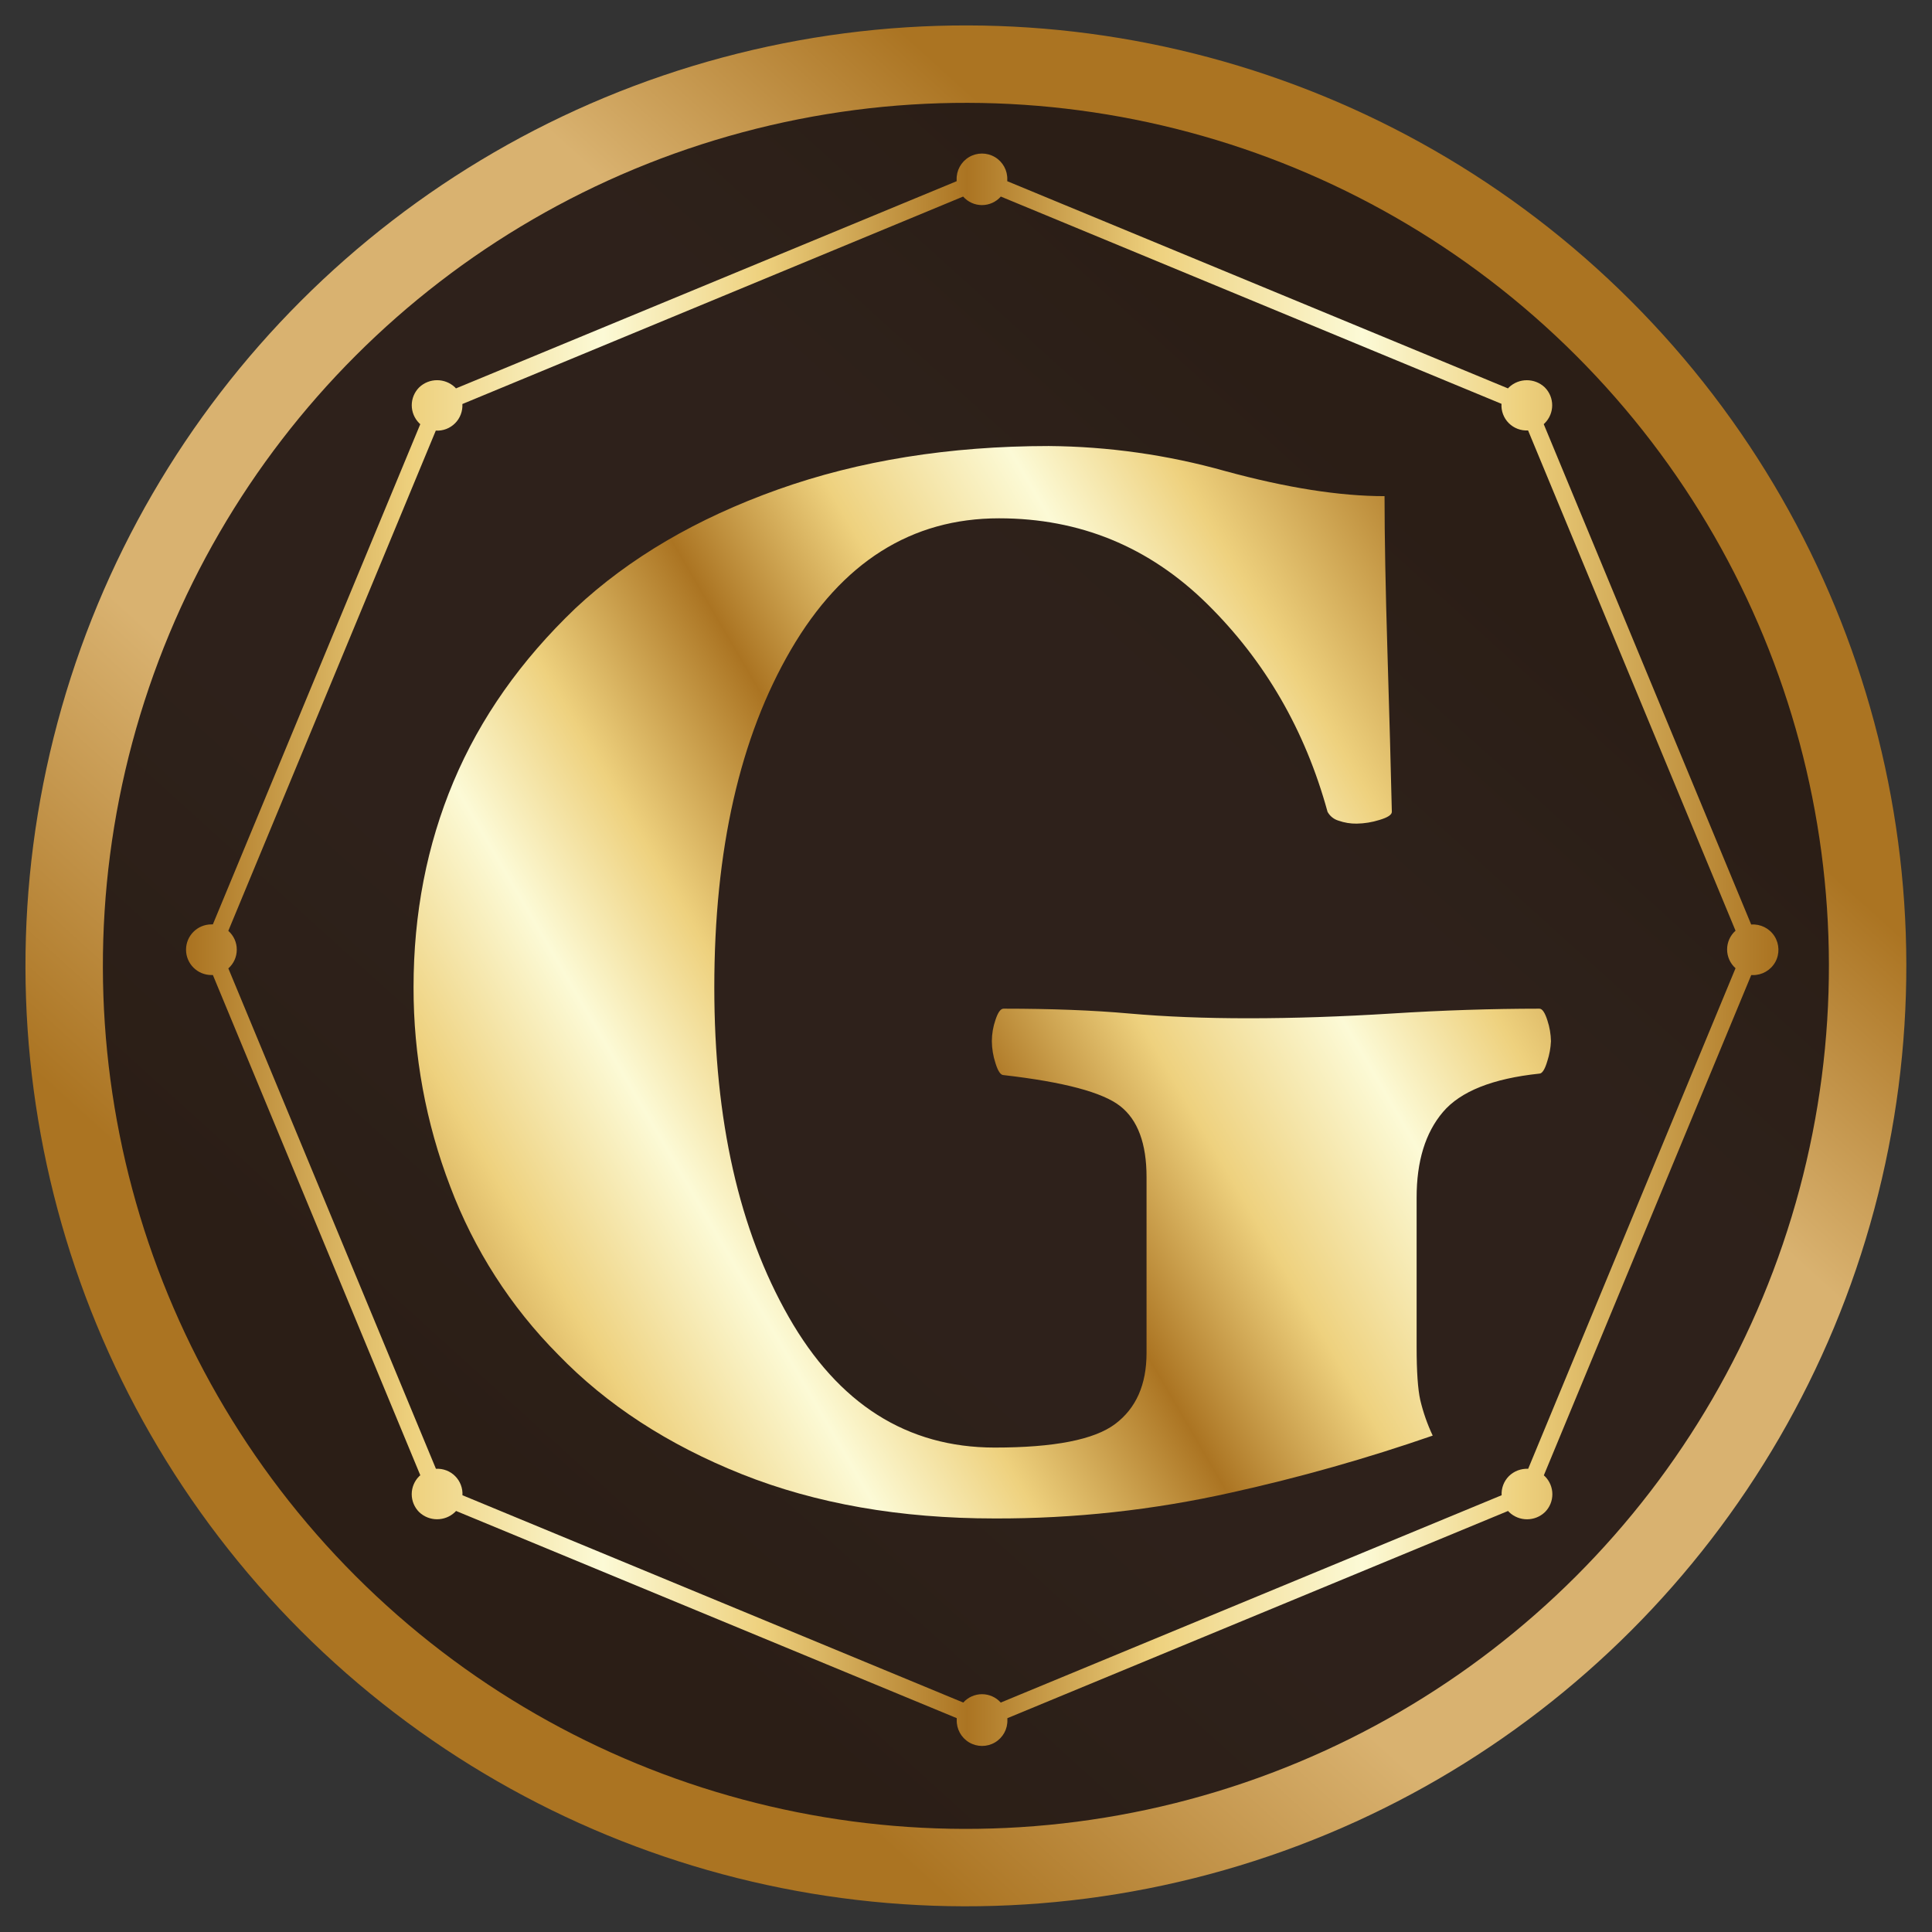 <?xml version="1.0" encoding="UTF-8"?>
<svg width="58px" height="58px" viewBox="0 0 58 58" version="1.1" xmlns="http://www.w3.org/2000/svg" xmlns:xlink="http://www.w3.org/1999/xlink">
    <rect x="0" y="0" width="58" height="58" fill="#333333" stroke="none"/>
    <!-- Generator: Sketch 64 (93537) - https://sketch.com -->
    <title>2020 GENESIS ICON</title>
    <desc>Created with Sketch.</desc>
    <defs>
        <linearGradient x1="12.676%" y1="51.857%" x2="84.458%" y2="48.285%" id="linearGradient-1">
            <stop stop-color="#AB7422" offset="0%"></stop>
            <stop stop-color="#D9B270" offset="30%"></stop>
            <stop stop-color="#D9B270" offset="77%"></stop>
            <stop stop-color="#AB7422" offset="100%"></stop>
        </linearGradient>
        <linearGradient x1="0.004%" y1="49.992%" x2="99.965%" y2="49.992%" id="linearGradient-2">
            <stop stop-color="#AB7422" offset="0%"></stop>
            <stop stop-color="#D8B25F" offset="9%"></stop>
            <stop stop-color="#EED17E" offset="14%"></stop>
            <stop stop-color="#FCFAD6" offset="26%"></stop>
            <stop stop-color="#EED17E" offset="36%"></stop>
            <stop stop-color="#AB7422" offset="49%"></stop>
            <stop stop-color="#D8B25F" offset="57%"></stop>
            <stop stop-color="#EED17E" offset="61%"></stop>
            <stop stop-color="#FCFAD6" offset="74%"></stop>
            <stop stop-color="#EED17E" offset="84%"></stop>
            <stop stop-color="#AB7422" offset="100%"></stop>
        </linearGradient>
        <linearGradient x1="-3.854%" y1="83.895%" x2="102.081%" y2="24.704%" id="linearGradient-3">
            <stop stop-color="#AB7422" offset="0%"></stop>
            <stop stop-color="#D8B25F" offset="9%"></stop>
            <stop stop-color="#EED17E" offset="14%"></stop>
            <stop stop-color="#FCFAD6" offset="26%"></stop>
            <stop stop-color="#EED17E" offset="36%"></stop>
            <stop stop-color="#AB7422" offset="49%"></stop>
            <stop stop-color="#D8B25F" offset="57%"></stop>
            <stop stop-color="#EED17E" offset="61%"></stop>
            <stop stop-color="#FCFAD6" offset="74%"></stop>
            <stop stop-color="#EED17E" offset="84%"></stop>
            <stop stop-color="#AB7422" offset="100%"></stop>
        </linearGradient>
    </defs>
    <g id="Styleguide" stroke="none" stroke-width="1" fill="none" fill-rule="evenodd">
        <g id="Transaction-Management" transform="translate(-1155, -170)" fill-rule="nonzero">
            <g id="Group-5" transform="translate(1144, 159)">
                <g id="2020-GENESIS-ICON">
                    <circle id="Oval" fill="url(#linearGradient-1)" transform="translate(39.997, 39.996) rotate(-45) translate(-39.997, -39.996) " cx="39.997" cy="39.996" r="28.232"></circle>
                    <circle id="Oval" fill="#231916" opacity="0.94" transform="translate(39.997, 39.996) rotate(-45) translate(-39.997, -39.996) " cx="39.997" cy="39.996" r="25.908"></circle>
                    <path d="M63.57,38.75 L57.344,23.733 C57.355,23.724 57.365,23.714 57.375,23.704 C57.672,23.407 57.672,22.926 57.375,22.629 C57.074,22.343 56.6,22.343 56.299,22.629 C56.289,22.639 56.28,22.65 56.271,22.66 L41.239,16.44 C41.24,16.426 41.24,16.411 41.239,16.397 C41.25,16.119 41.107,15.858 40.868,15.716 C40.628,15.574 40.33,15.574 40.091,15.716 C39.852,15.858 39.709,16.119 39.719,16.397 C39.719,16.411 39.719,16.426 39.719,16.44 L24.688,22.66 C24.679,22.65 24.67,22.639 24.66,22.629 C24.359,22.342 23.885,22.342 23.584,22.629 C23.442,22.771 23.361,22.965 23.361,23.166 C23.361,23.368 23.442,23.561 23.584,23.704 C23.595,23.715 23.606,23.724 23.617,23.734 L17.39,38.751 L17.346,38.751 C16.926,38.751 16.585,39.091 16.585,39.511 C16.585,39.931 16.926,40.271 17.346,40.271 L17.391,40.271 L23.618,55.289 L23.583,55.319 C23.441,55.461 23.36,55.655 23.36,55.857 C23.36,56.058 23.441,56.252 23.583,56.394 C23.884,56.681 24.358,56.681 24.659,56.394 C24.67,56.383 24.681,56.372 24.691,56.36 L39.722,62.58 C39.722,62.596 39.722,62.611 39.722,62.627 C39.712,62.905 39.855,63.166 40.094,63.308 C40.333,63.45 40.631,63.45 40.871,63.308 C41.11,63.166 41.253,62.905 41.242,62.627 C41.242,62.611 41.242,62.596 41.242,62.581 L56.274,56.36 C56.284,56.372 56.294,56.384 56.305,56.395 C56.606,56.682 57.079,56.682 57.38,56.395 C57.523,56.253 57.603,56.06 57.603,55.858 C57.603,55.657 57.523,55.463 57.38,55.321 C57.37,55.309 57.358,55.299 57.347,55.291 L63.573,40.273 L63.619,40.273 C63.898,40.277 64.157,40.128 64.294,39.884 C64.43,39.64 64.421,39.341 64.271,39.105 C64.121,38.87 63.854,38.735 63.575,38.755 L63.57,38.75 Z M18.108,39.508 C18.109,39.293 18.016,39.087 17.854,38.945 L24.083,23.927 C24.298,23.94 24.509,23.86 24.661,23.707 C24.814,23.555 24.893,23.344 24.881,23.129 L39.914,16.901 C40.057,17.064 40.263,17.157 40.479,17.157 C40.696,17.157 40.902,17.064 41.045,16.901 L56.076,23.123 C56.062,23.339 56.142,23.55 56.294,23.702 C56.447,23.855 56.658,23.935 56.874,23.922 L63.102,38.94 C62.941,39.083 62.849,39.288 62.849,39.503 C62.849,39.718 62.941,39.923 63.102,40.067 L56.877,55.094 C56.662,55.084 56.453,55.163 56.3,55.313 C56.148,55.465 56.068,55.674 56.08,55.888 L41.043,62.112 C40.9,61.952 40.695,61.861 40.48,61.861 C40.266,61.861 40.061,61.952 39.918,62.112 L24.883,55.888 C24.895,55.674 24.815,55.465 24.663,55.313 C24.511,55.161 24.301,55.082 24.087,55.094 L17.855,40.072 C18.017,39.929 18.109,39.723 18.108,39.508 Z" id="Shape" fill="url(#linearGradient-2)"></path>
                    <path d="M57.561,42.257 C57.552,42.46 57.515,42.661 57.452,42.854 C57.378,43.106 57.297,43.232 57.211,43.231 C55.81,43.379 54.845,43.763 54.318,44.384 C53.79,45.006 53.527,45.863 53.528,46.957 L53.528,51.436 C53.528,52.177 53.565,52.71 53.638,53.033 C53.725,53.4 53.85,53.757 54.011,54.098 C52.028,54.785 50.009,55.356 47.961,55.809 C45.629,56.332 43.246,56.593 40.857,56.585 C38.022,56.585 35.494,56.142 33.273,55.257 C31.053,54.371 29.213,53.174 27.754,51.664 C26.333,50.233 25.229,48.513 24.515,46.618 C23.785,44.712 23.412,42.685 23.415,40.64 C23.415,38.427 23.815,36.368 24.615,34.464 C25.416,32.56 26.636,30.826 28.276,29.26 C29.886,27.754 31.911,26.566 34.351,25.696 C36.791,24.827 39.502,24.392 42.483,24.39 C44.276,24.404 46.059,24.657 47.786,25.143 C49.628,25.645 51.22,25.895 52.565,25.895 C52.565,27.108 52.594,28.666 52.652,30.567 C52.71,32.469 52.754,34.071 52.784,35.372 C52.784,35.46 52.66,35.542 52.41,35.616 C52.191,35.685 51.962,35.722 51.732,35.726 C51.545,35.729 51.36,35.699 51.184,35.637 C51.044,35.596 50.925,35.501 50.854,35.372 C50.182,32.922 48.976,30.84 47.238,29.128 C45.499,27.416 43.417,26.56 40.992,26.56 C38.362,26.56 36.28,27.875 34.745,30.503 C33.211,33.131 32.444,36.511 32.444,40.642 C32.444,44.628 33.189,47.927 34.679,50.538 C36.17,53.15 38.23,54.456 40.861,54.457 C42.642,54.457 43.848,54.222 44.477,53.75 C45.106,53.278 45.42,52.568 45.42,51.62 L45.42,46.336 C45.42,45.33 45.157,44.62 44.63,44.207 C44.104,43.793 42.936,43.482 41.127,43.275 C41.039,43.275 40.959,43.156 40.886,42.92 C40.815,42.705 40.778,42.481 40.776,42.256 C40.777,42.037 40.814,41.82 40.886,41.614 C40.959,41.392 41.039,41.281 41.127,41.281 C42.558,41.281 43.815,41.329 44.896,41.426 C45.978,41.522 47.176,41.57 48.491,41.569 C49.835,41.569 51.267,41.521 52.787,41.426 C54.306,41.33 55.782,41.282 57.214,41.281 C57.301,41.281 57.381,41.401 57.455,41.636 C57.521,41.836 57.557,42.046 57.561,42.257 Z" id="Path" fill="url(#linearGradient-3)"></path>
                </g>
            </g>
        </g>
    </g>
</svg>